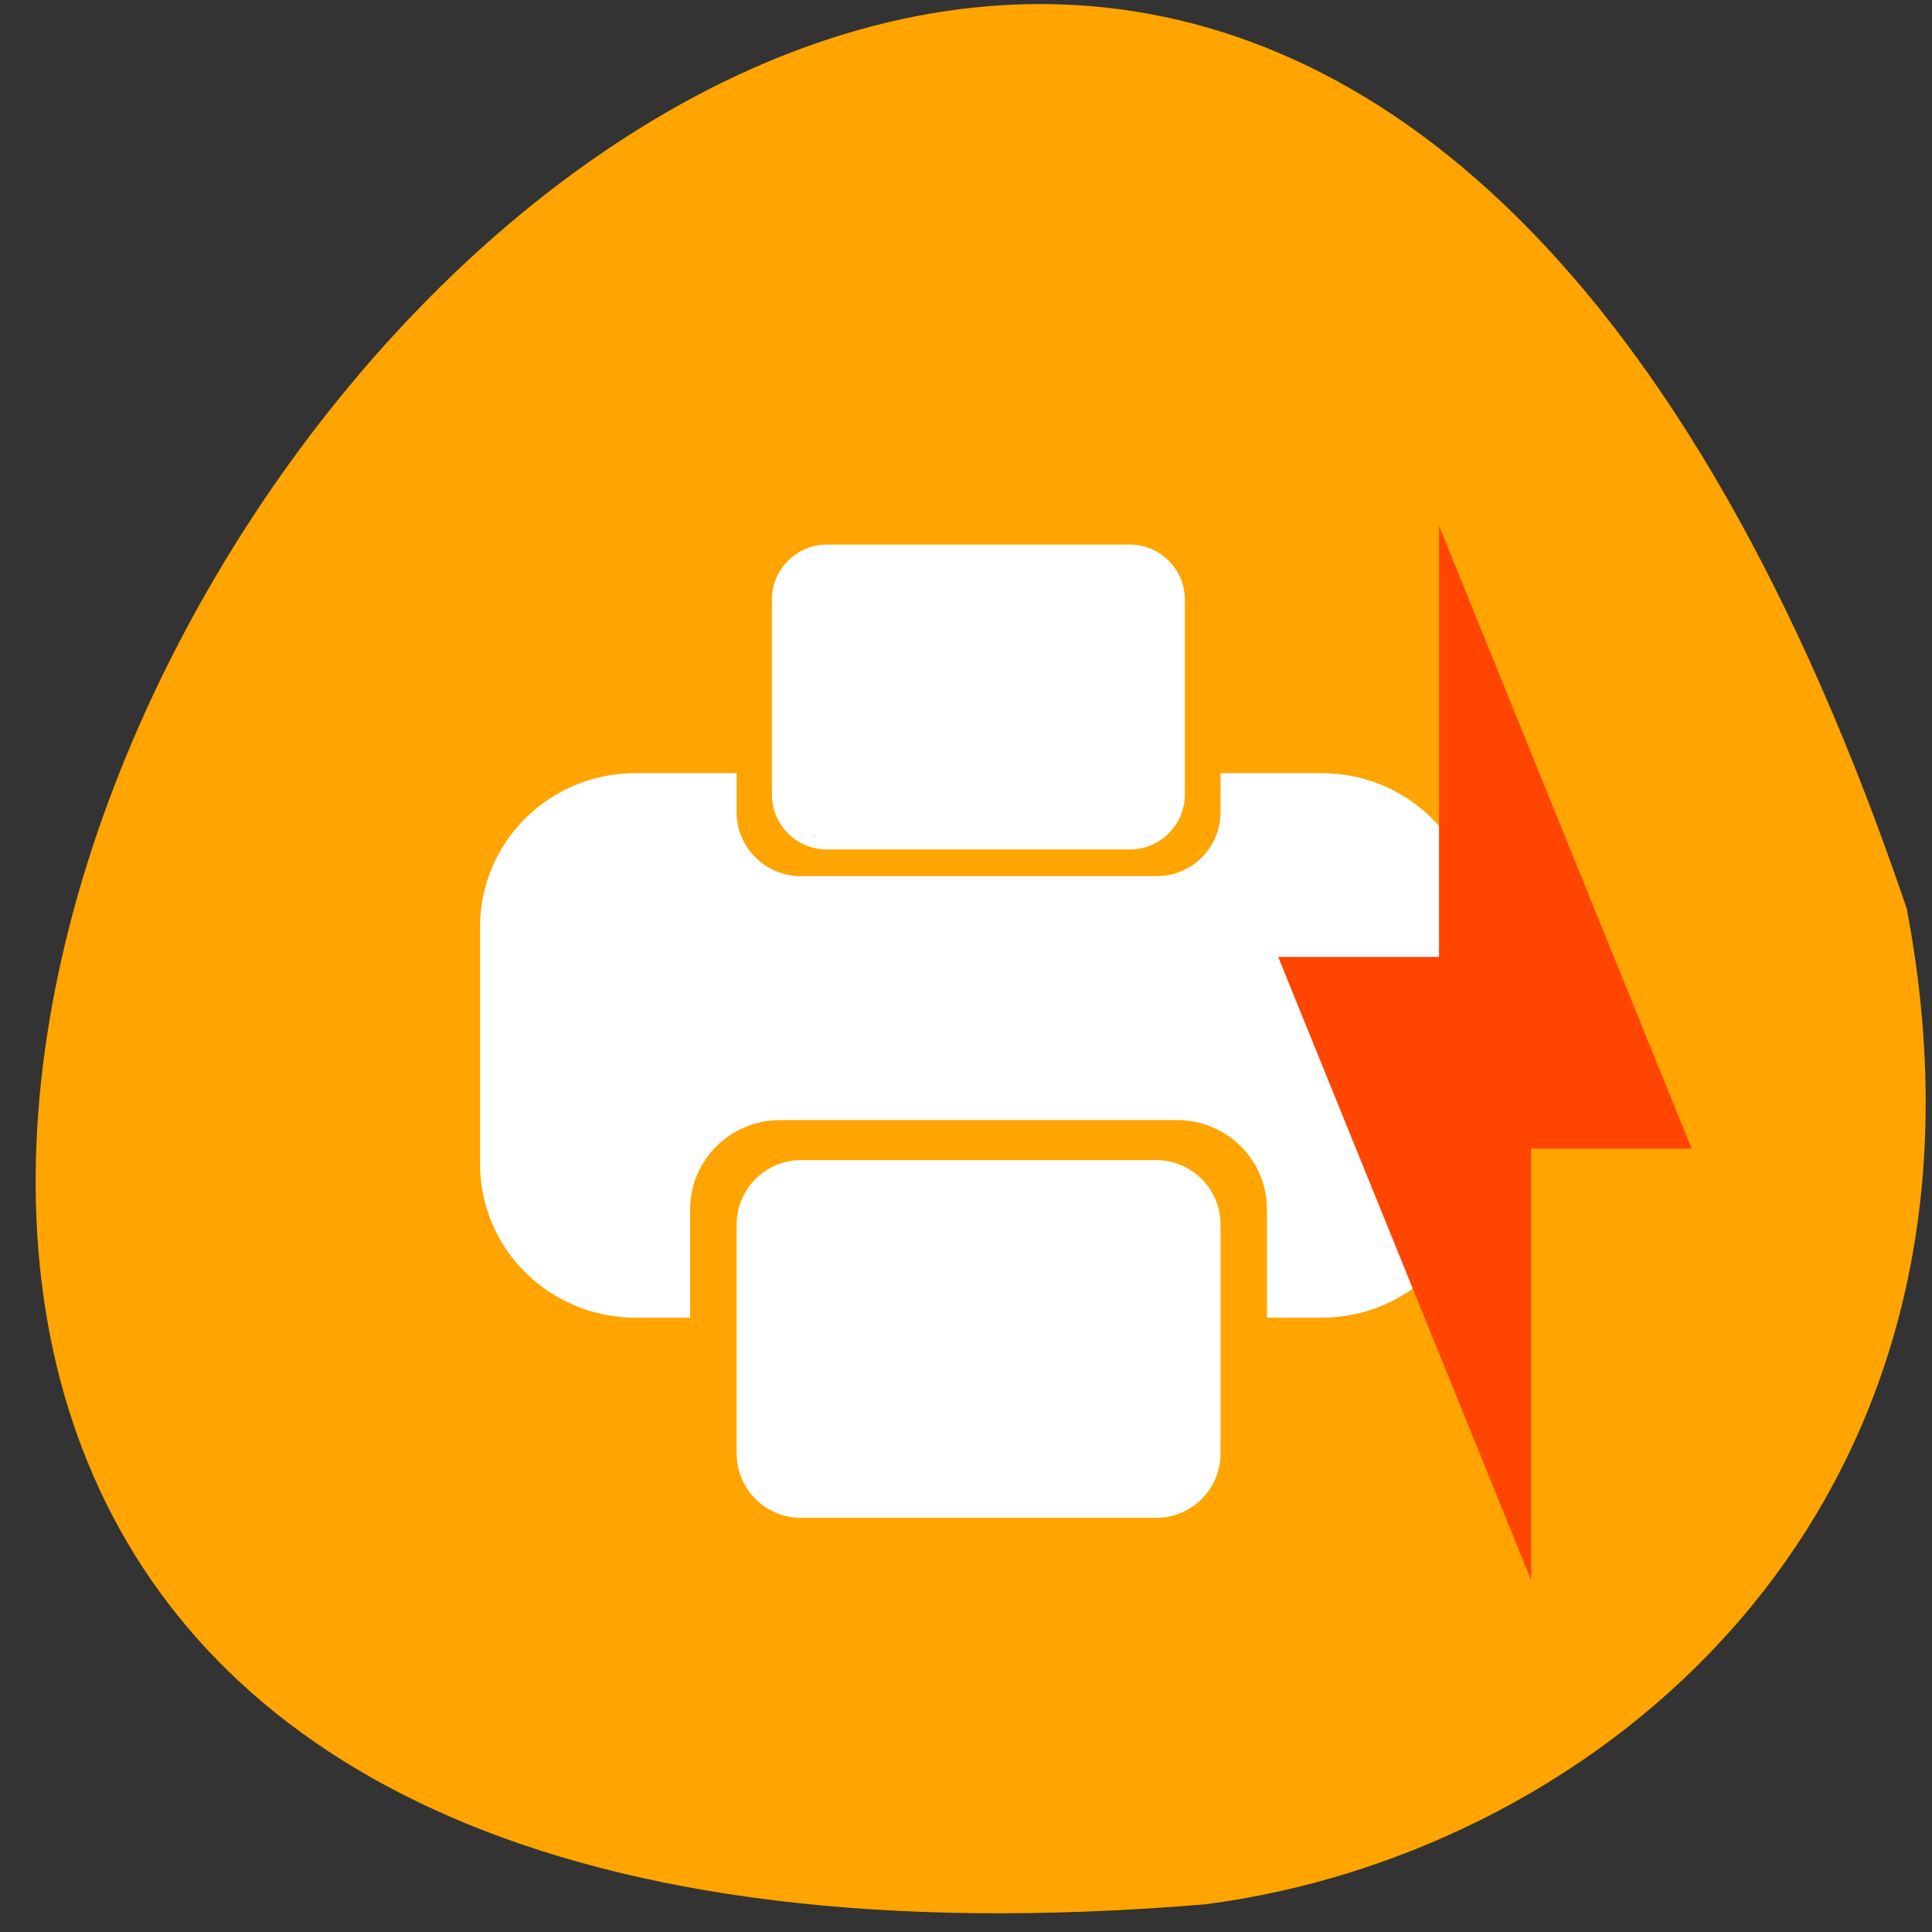 <svg xmlns="http://www.w3.org/2000/svg" viewBox="0 0 32 32"><rect x="0" y="0" width="32" height="32" fill="#333333" stroke="none"/><path d="m 31.582 15.05 c -14.508 -42.801 -54.723 20.07 -11.625 16.492 c 6.5 -0.836 13.516 -6.535 11.625 -16.492" fill="#ffa400"/><g fill="#fff"><path d="m 21.887 12.805 c 1.43 0 2.578 1.137 2.578 2.551 v 3.918 c 0 1.414 -1.148 2.551 -2.578 2.551 h -0.902 v -1.793 c 0 -0.82 -0.664 -1.48 -1.492 -1.48 h -6.57 c -0.824 0 -1.492 0.66 -1.492 1.48 v 1.793 h -0.902 c -1.426 0 -2.578 -1.137 -2.578 -2.551 v -3.918 c 0 -1.414 1.152 -2.551 2.578 -2.551 h 1.672 v 0.648 c 0 0.586 0.477 1.059 1.066 1.059 h 5.883 c 0.594 0 1.066 -0.473 1.066 -1.059 v -0.648"/><path d="m 19.15 19.215 h -5.883 c -0.59 0 -1.066 0.48 -1.066 1.07 v 3.789 c 0 0.59 0.477 1.066 1.066 1.066 h 5.883 c 0.59 0 1.066 -0.477 1.066 -1.066 v -3.789 c 0 -0.59 -0.477 -1.07 -1.066 -1.07"/><path d="m 18.715 9.02 h -5.02 c -0.5 0 -0.91 0.41 -0.91 0.91 v 3.23 c 0 0.504 0.41 0.91 0.91 0.91 h 5.02 c 0.5 0 0.91 -0.406 0.91 -0.91 v -3.23 c 0 -0.5 -0.41 -0.91 -0.91 -0.91"/></g><path d="m 25.359 26.17 l -4.188 -10.32 h 2.664 v -7.141 l 4.184 10.316 h -2.66" fill="#ff4500"/></svg>